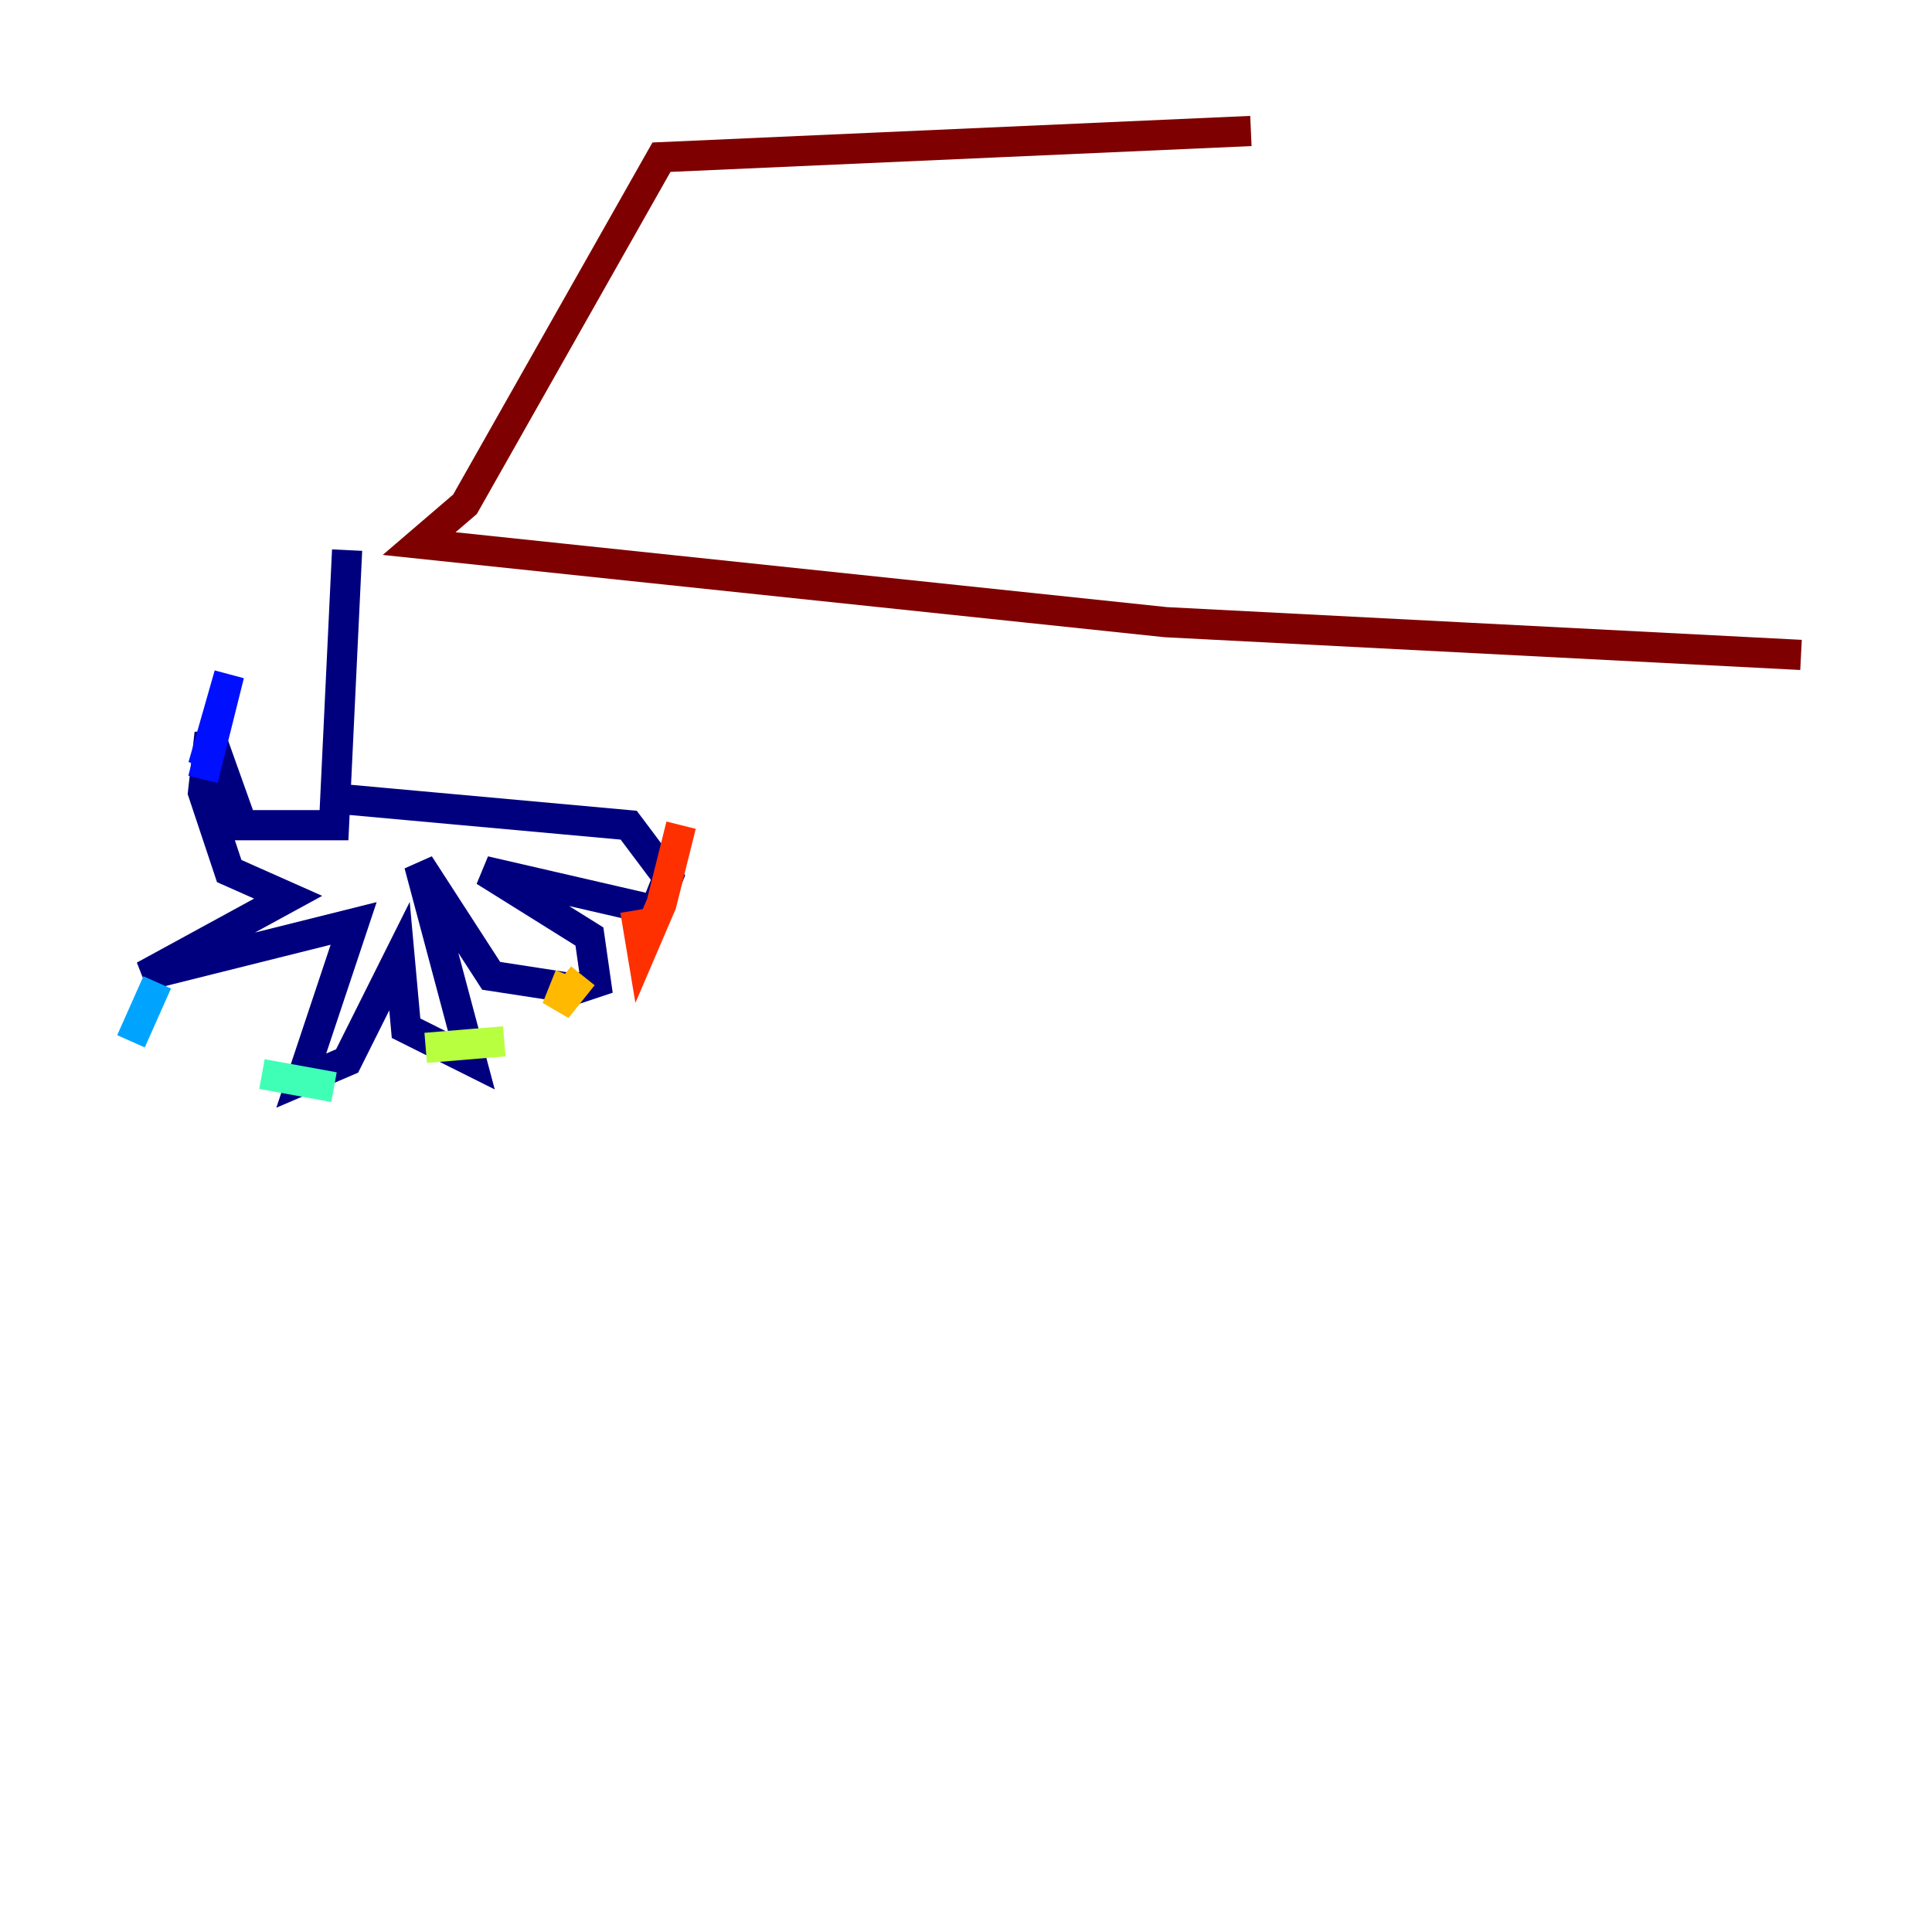<?xml version="1.0" encoding="utf-8" ?>
<svg baseProfile="tiny" height="128" version="1.2" viewBox="0,0,128,128" width="128" xmlns="http://www.w3.org/2000/svg" xmlns:ev="http://www.w3.org/2001/xml-events" xmlns:xlink="http://www.w3.org/1999/xlink"><defs /><polyline fill="none" points="22.997,36.447 22.129,54.671 16.054,54.671 13.885,48.597 13.451,52.502 15.186,57.709 19.091,59.444 9.546,64.651 23.43,61.18 19.959,71.593 22.997,70.291 26.468,63.349 26.902,68.122 31.241,70.291 27.77,57.275 32.542,64.651 38.183,65.519 39.485,65.085 39.051,62.047 32.108,57.709 43.39,60.312 44.258,58.142 41.654,54.671 22.563,52.936" stroke="#00007f" stroke-width="2" /><polyline fill="none" points="13.451,51.634 15.186,44.691 13.451,50.766" stroke="#0010ff" stroke-width="2" /><polyline fill="none" points="8.678,68.99 10.414,65.085" stroke="#00a4ff" stroke-width="2" /><polyline fill="none" points="17.356,71.159 22.129,72.027" stroke="#3fffb7" stroke-width="2" /><polyline fill="none" points="28.203,69.424 33.41,68.99" stroke="#b7ff3f" stroke-width="2" /><polyline fill="none" points="37.749,64.651 36.881,66.82 38.617,64.651" stroke="#ffb900" stroke-width="2" /><polyline fill="none" points="42.088,60.312 42.522,62.915 43.824,59.878 45.125,54.671" stroke="#ff3000" stroke-width="2" /><polyline fill="none" points="119.322,43.39 77.234,41.22 27.77,36.014 30.807,33.41 43.824,10.414 82.875,8.678" stroke="#7f0000" stroke-width="2" /></svg>